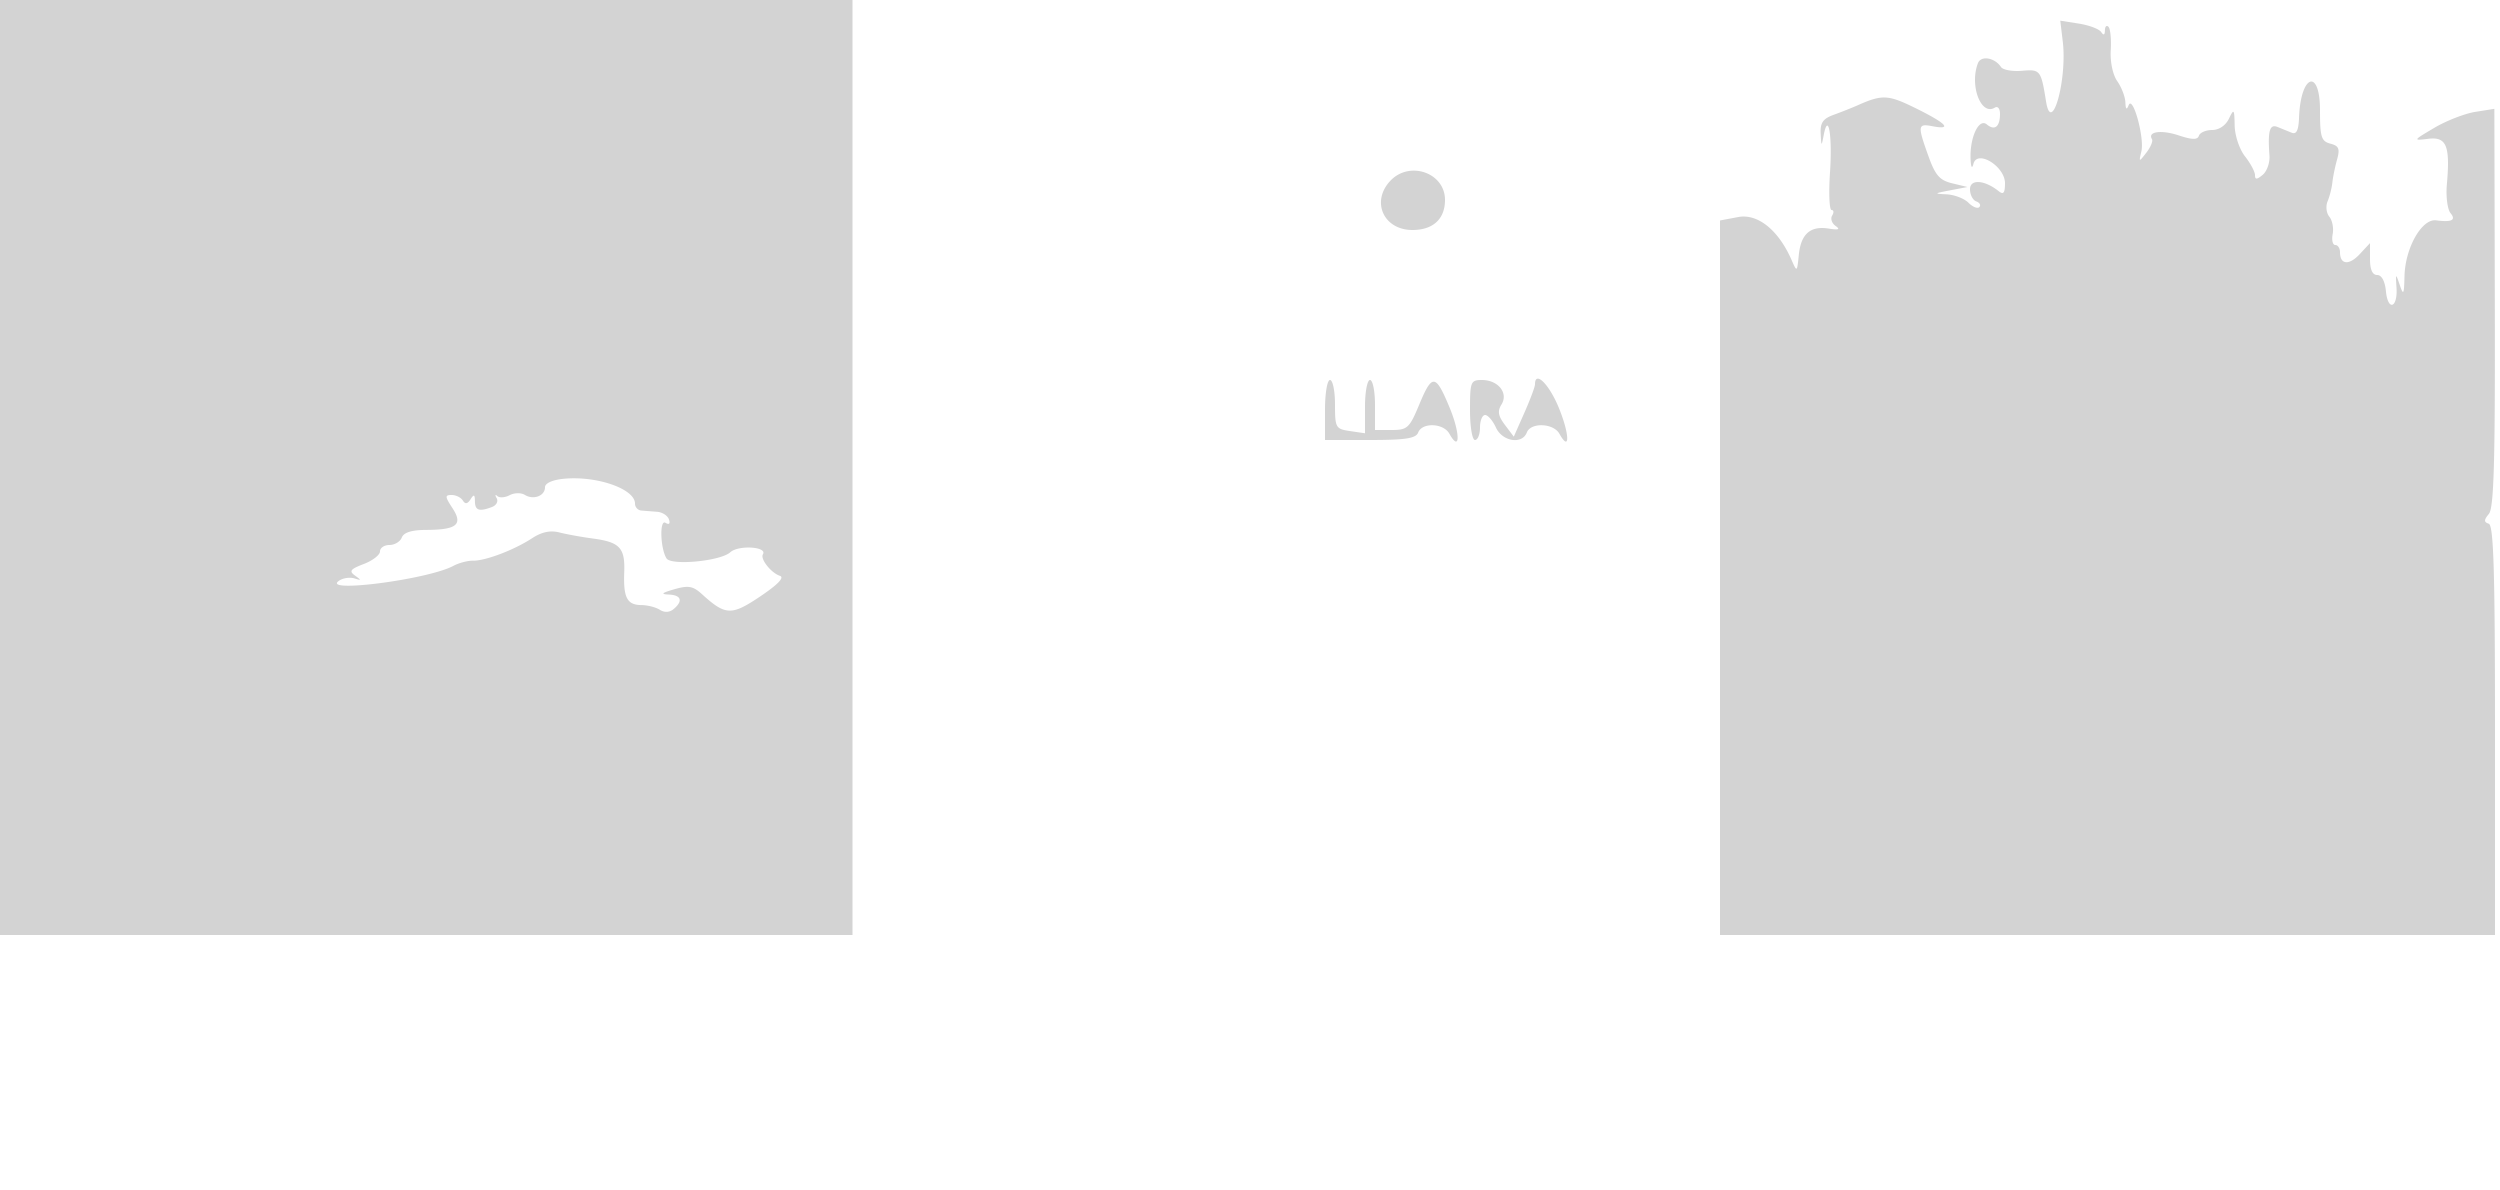 <svg xmlns="http://www.w3.org/2000/svg" width="500" height="238"><path d="M0 93.5V187h170.5V.001L85.25 0H0v93.5M412.556 8.317c.908 7.618-2.238 18.893-3.345 11.986-1.006-6.279-1.149-6.462-4.798-6.147-1.931.166-3.827-.171-4.212-.75-1.267-1.901-4.007-2.353-4.618-.761-1.708 4.451.621 10.583 3.373 8.882.585-.361 1.044.187 1.044 1.247 0 2.587-1.053 3.427-2.641 2.109s-3.429 2.619-3.243 6.932c.072 1.673.288 2.029.571.946.762-2.912 6.313.506 6.313 3.887 0 1.944-.314 2.346-1.25 1.597-2.841-2.273-5.75-2.473-5.75-.396 0 1.092.563 2.185 1.25 2.431.688.245.966.754.619 1.131-.347.376-1.327-.012-2.179-.863-.851-.852-2.817-1.607-4.369-1.68-2.576-.12-2.517-.189.679-.799l3.5-.667-3.067-.74c-2.507-.605-3.374-1.599-4.754-5.451-2.199-6.135-2.145-6.533.821-5.966 4.036.771 2.822-.544-3.292-3.567-5.588-2.762-6.727-2.821-11.708-.608-1.1.489-3.238 1.337-4.75 1.885-2.16.782-2.721 1.591-2.614 3.77.127 2.591.167 2.615.591.363.921-4.885 1.767-.035 1.277 7.324-.277 4.173-.14 7.588.305 7.588s.5.5.122 1.112c-.378.611-.067 1.547.691 2.078.987.693.599.842-1.371.527-3.69-.59-5.567 1.065-5.991 5.283-.348 3.454-.367 3.467-1.444 1-2.613-5.983-6.766-9.326-10.674-8.593l-3.642.684V187h155v-40.917c0-31.842-.277-41.01-1.25-41.337-.993-.334-.987-.739.03-1.972.995-1.206 1.258-10.368 1.186-41.28l-.094-39.729-3.823.611c-2.103.336-5.786 1.772-8.186 3.19-4.292 2.537-4.311 2.573-1.201 2.193 3.645-.446 4.396 1.402 3.71 9.128-.215 2.412.119 5 .741 5.75 1.152 1.388.235 1.843-2.885 1.432-2.862-.376-6.195 5.507-6.328 11.167-.086 3.693-.213 3.929-.949 1.764-.815-2.398-.841-2.378-.65.5.272 4.102-1.723 4.81-2.114.75-.194-2.013-.86-3.25-1.75-3.25-.949 0-1.437-1.083-1.437-3.189v-3.188l-2.06 2.211c-2.134 2.291-3.94 2.111-3.94-.393 0-.793-.424-1.441-.943-1.441-.518 0-.754-.979-.523-2.176.23-1.197-.071-2.766-.669-3.487-.599-.721-.756-2.105-.348-3.074.407-.97.837-2.663.955-3.763.117-1.1.543-3.176.945-4.614.598-2.138.354-2.713-1.343-3.156-1.812-.474-2.074-1.311-2.074-6.636 0-8.564-3.868-7.235-4.194 1.441-.095 2.537-.516 3.398-1.47 3.009l-2.836-1.151c-1.571-.636-1.974.793-1.608 5.699.107 1.426-.501 3.168-1.349 3.872-1.174.975-1.543.991-1.543.066 0-.668-.9-2.359-2-3.757-1.113-1.415-2.03-4.146-2.068-6.158-.062-3.331-.153-3.438-1.152-1.365-.652 1.351-1.99 2.25-3.349 2.25-1.246 0-2.436.515-2.646 1.144-.283.851-1.324.833-4.064-.071-3.484-1.15-6.261-.755-5.326.757.235.381-.264 1.587-1.109 2.681-1.51 1.955-1.527 1.951-1.01-.24.646-2.739-1.721-11.322-2.545-9.228-.398 1.013-.597.839-.652-.57-.043-1.116-.773-3.019-1.621-4.229-.901-1.286-1.444-3.862-1.306-6.195.13-2.197-.076-4.307-.458-4.688-.382-.382-.701-.057-.709.722-.01.933-.267 1.042-.75.322-.404-.603-2.41-1.36-4.457-1.683l-3.721-.587.499 4.182M278.039 36.189c-3.87 4.153-1.306 9.811 4.446 9.811 4.129 0 6.515-2.202 6.515-6.015 0-5.45-7.122-7.917-10.961-3.796M265 82v6h9.031c7.106 0 9.155-.32 9.607-1.5.79-2.057 5.043-1.893 6.237.242 2.164 3.865 2.206-.008.057-5.192-2.824-6.815-3.492-6.875-6.121-.55-1.911 4.598-2.348 5-5.444 5H275v-5c0-2.75-.45-5-1-5s-1 2.397-1 5.327v5.327l-3-.441c-2.864-.42-3-.662-3-5.326 0-2.688-.45-4.887-1-4.887-.556 0-1 2.667-1 6m29 0c0 3.333.444 6 1 6 .55 0 1-1.125 1-2.5s.46-2.5 1.021-2.5c.562 0 1.534 1.125 2.161 2.5 1.279 2.807 5.24 3.448 6.18 1 .79-2.06 5.319-1.892 6.513.242 2.131 3.807 2.071.173-.083-5.116-1.953-4.79-4.792-7.607-4.792-4.753 0 .48-.954 3.03-2.12 5.666l-2.121 4.793-1.773-2.35c-1.36-1.803-1.52-2.755-.69-4.085 1.428-2.285-.662-4.897-3.918-4.897-2.24 0-2.378.349-2.378 6M112.75 95.755c-2.274.222-3.75.89-3.75 1.698 0 1.727-2.302 2.596-4.037 1.524-.745-.46-2.108-.435-3.028.058-.919.492-2.028.573-2.464.18-.435-.393-.497-.2-.137.43s-.055 1.418-.922 1.75c-2.571.987-3.411.707-3.427-1.145-.012-1.363-.206-1.45-.875-.393-.6.946-1.067 1.021-1.544.25-.376-.609-1.384-1.107-2.24-1.107-1.366 0-1.346.32.164 2.626 2.157 3.29.891 4.337-5.271 4.359-2.873.01-4.471.509-4.857 1.515-.317.825-1.428 1.5-2.469 1.5S76 109.576 76 110.281c0 .704-1.463 1.838-3.25 2.52-2.687 1.026-2.99 1.426-1.75 2.314 1.306.935 1.295 1.009-.091.572-.875-.276-2.225-.1-3 .39-4.179 2.646 17.587-.131 22.77-2.905 1.101-.59 2.861-1.055 3.912-1.035 2.473.048 8.238-2.14 11.814-4.483 1.919-1.257 3.657-1.629 5.455-1.169 1.452.372 4.44.915 6.64 1.208 5.477.728 6.533 1.855 6.347 6.775-.192 5.087.569 6.527 3.462 6.547 1.205.009 2.851.433 3.657.943.93.588 1.937.538 2.75-.138 1.942-1.611 1.544-2.81-.966-2.91-1.684-.068-1.402-.334 1.122-1.06 2.803-.807 3.73-.644 5.5.965 4.738 4.308 5.904 4.354 11.689.458 3.557-2.396 4.884-3.79 3.911-4.111-1.758-.581-3.961-3.371-3.39-4.294.952-1.541-4.882-1.906-6.536-.409-1.956 1.77-11.825 2.707-12.75 1.211-1.243-2.011-1.406-7.856-.199-7.11.722.446.985.192.695-.671-.257-.764-1.328-1.454-2.38-1.533a383.81 383.81 0 0 1-3.162-.25c-.687-.058-1.25-.684-1.25-1.39 0-2.939-7.657-5.605-14.25-4.961" fill="#d3d3d3" fill-rule="evenodd"/></svg>